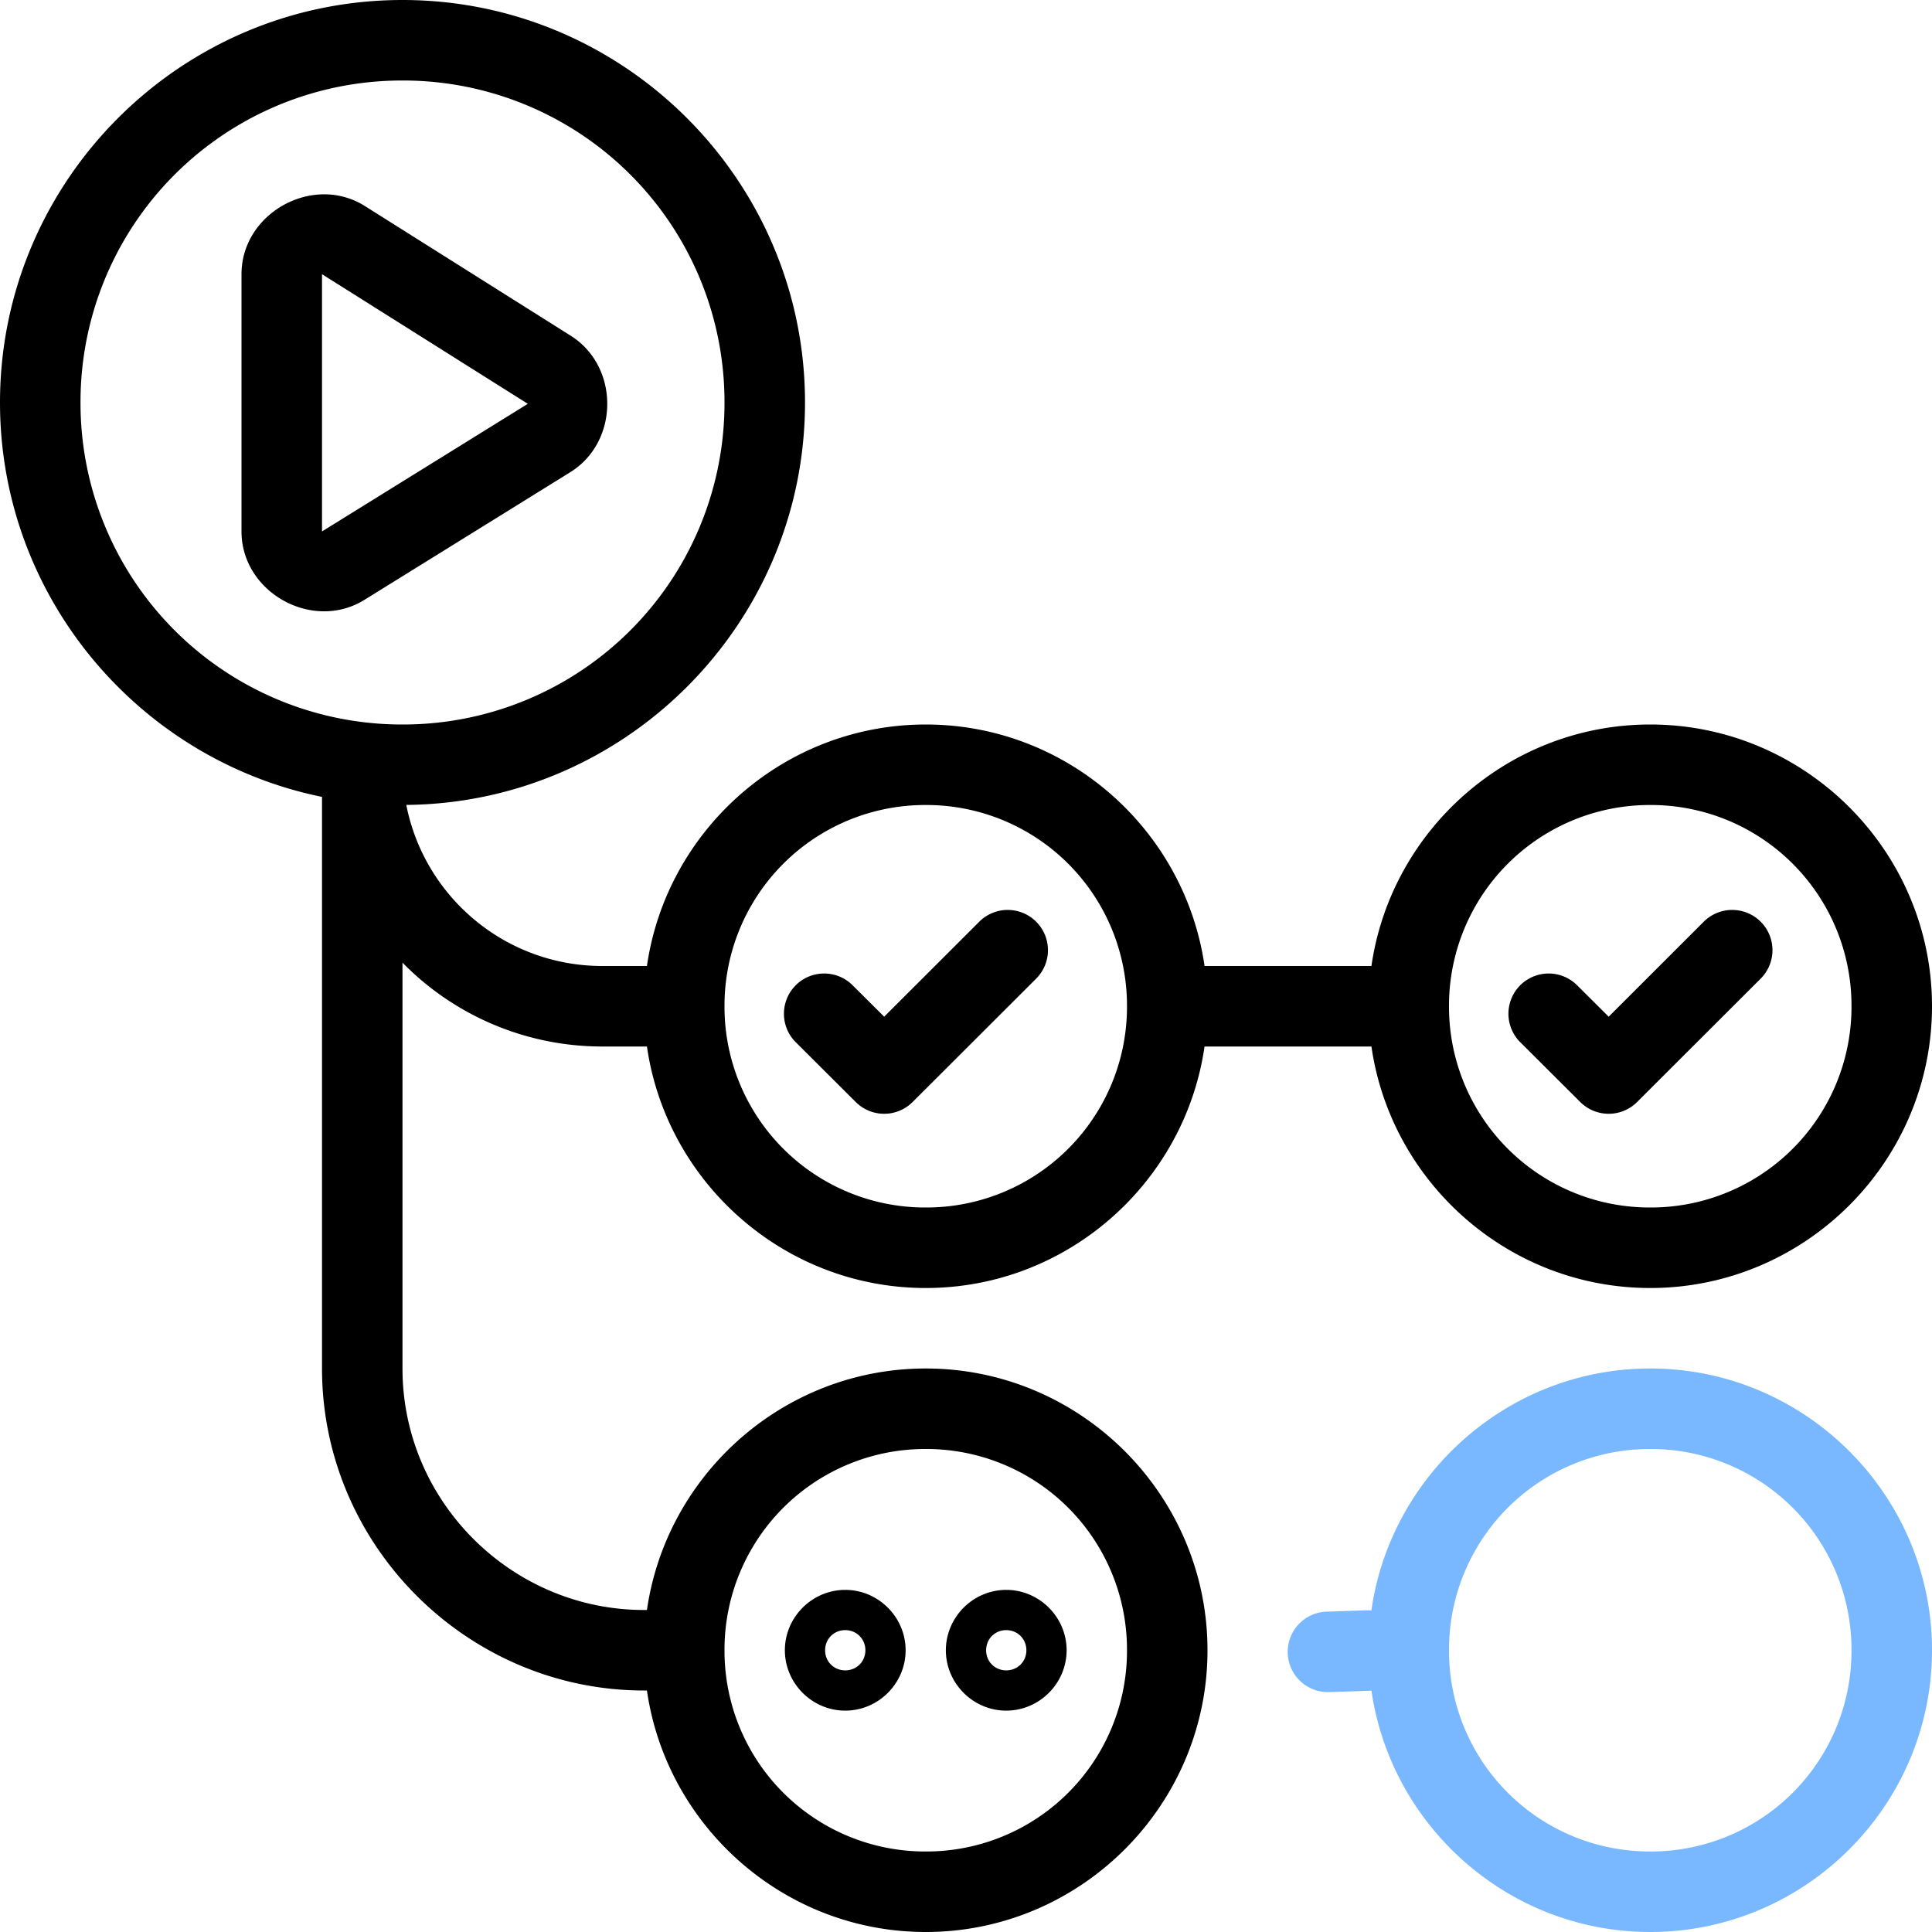 <svg xmlns="http://www.w3.org/2000/svg" viewBox="0 0 128 128"><path fill="currentColor" d="M26.666 0C11.97 0 0 11.97 0 26.666c0 12.87 9.181 23.651 21.334 26.13v37.87c0 11.77 9.68 21.334 21.332 21.334h.195c1.302 9.023 9.1 16 18.473 16C71.612 128 80 119.612 80 109.334s-8.388-18.668-18.666-18.668c-9.372 0-17.17 6.977-18.473 16h-.195c-8.737 0-16-7.152-16-16V63.779a18.514 18.514 0 0 0 13.24 5.555h2.955c1.303 9.023 9.1 16 18.473 16 9.372 0 17.169-6.977 18.47-16h11.057c1.303 9.023 9.1 16 18.473 16 10.278 0 18.666-8.39 18.666-18.668C128 56.388 119.612 48 109.334 48c-9.373 0-17.171 6.977-18.473 16H79.805c-1.301-9.023-9.098-16-18.471-16s-17.171 6.977-18.473 16h-2.955c-6.433 0-11.793-4.589-12.988-10.672 14.58-.136 26.416-12.05 26.416-26.662C53.334 11.97 41.362 0 26.666 0zm0 5.334A21.292 21.292 0 0 1 48 26.666 21.294 21.294 0 0 1 26.666 48 21.292 21.292 0 0 1 5.334 26.666 21.29 21.29 0 0 1 26.666 5.334zm-5.215 7.541C18.67 12.889 16 15.123 16 18.166v17.043c0 4.043 4.709 6.663 8.145 4.533l13.634-8.455c3.257-2.02 3.274-7.002.032-9.045l-13.635-8.59a5.024 5.024 0 0 0-2.725-.777zm-.117 5.291 13.635 8.588-13.635 8.455V18.166zm40 35.168a13.29 13.29 0 0 1 13.332 13.332A13.293 13.293 0 0 1 61.334 80 13.294 13.294 0 0 1 48 66.666a13.293 13.293 0 0 1 13.334-13.332zm48 0a13.29 13.29 0 0 1 13.332 13.332A13.293 13.293 0 0 1 109.334 80 13.294 13.294 0 0 1 96 66.666a13.293 13.293 0 0 1 13.334-13.332zm-42.568 6.951a2.667 2.667 0 0 0-1.887.78l-6.3 6.294-2.093-2.084a2.667 2.667 0 0 0-3.771.006 2.667 2.667 0 0 0 .008 3.772l3.974 3.96a2.667 2.667 0 0 0 3.766-.001l8.185-8.174a2.667 2.667 0 0 0 .002-3.772 2.667 2.667 0 0 0-1.884-.78zm48 0a2.667 2.667 0 0 0-1.887.78l-6.3 6.294-2.093-2.084a2.667 2.667 0 0 0-3.771.006 2.667 2.667 0 0 0 .008 3.772l3.974 3.96a2.667 2.667 0 0 0 3.766-.001l8.185-8.174a2.667 2.667 0 0 0 .002-3.772 2.667 2.667 0 0 0-1.884-.78zM61.334 96a13.293 13.293 0 0 1 13.332 13.334 13.29 13.29 0 0 1-13.332 13.332A13.293 13.293 0 0 1 48 109.334 13.294 13.294 0 0 1 61.334 96zM56 105.334c-2.193 0-4 1.807-4 4 0 2.195 1.808 4 4 4s4-1.805 4-4c0-2.193-1.807-4-4-4zm10.666 0c-2.193 0-4 1.807-4 4 0 2.195 1.808 4 4 4s4-1.805 4-4c0-2.193-1.807-4-4-4zM56 108c.75 0 1.334.585 1.334 1.334 0 .753-.583 1.332-1.334 1.332-.75 0-1.334-.58-1.334-1.332 0-.75.585-1.334 1.334-1.334zm10.666 0c.75 0 1.334.585 1.334 1.334 0 .753-.583 1.332-1.334 1.332-.75 0-1.332-.58-1.332-1.332 0-.75.583-1.334 1.332-1.334z"/><path fill="#79b8ff" d="M109.334 90.666c-9.383 0-17.188 6.993-18.477 16.031a2.667 2.667 0 0 0-.265-.011l-2.7.09a2.667 2.667 0 0 0-2.578 2.751 2.667 2.667 0 0 0 2.752 2.578l2.7-.087a2.667 2.667 0 0 0 .097-.006C92.17 121.029 99.965 128 109.334 128c10.278 0 18.666-8.388 18.666-18.666s-8.388-18.668-18.666-18.668zm0 5.334a13.293 13.293 0 0 1 13.332 13.334 13.29 13.29 0 0 1-13.332 13.332A13.293 13.293 0 0 1 96 109.334 13.294 13.294 0 0 1 109.334 96z"/></svg>
